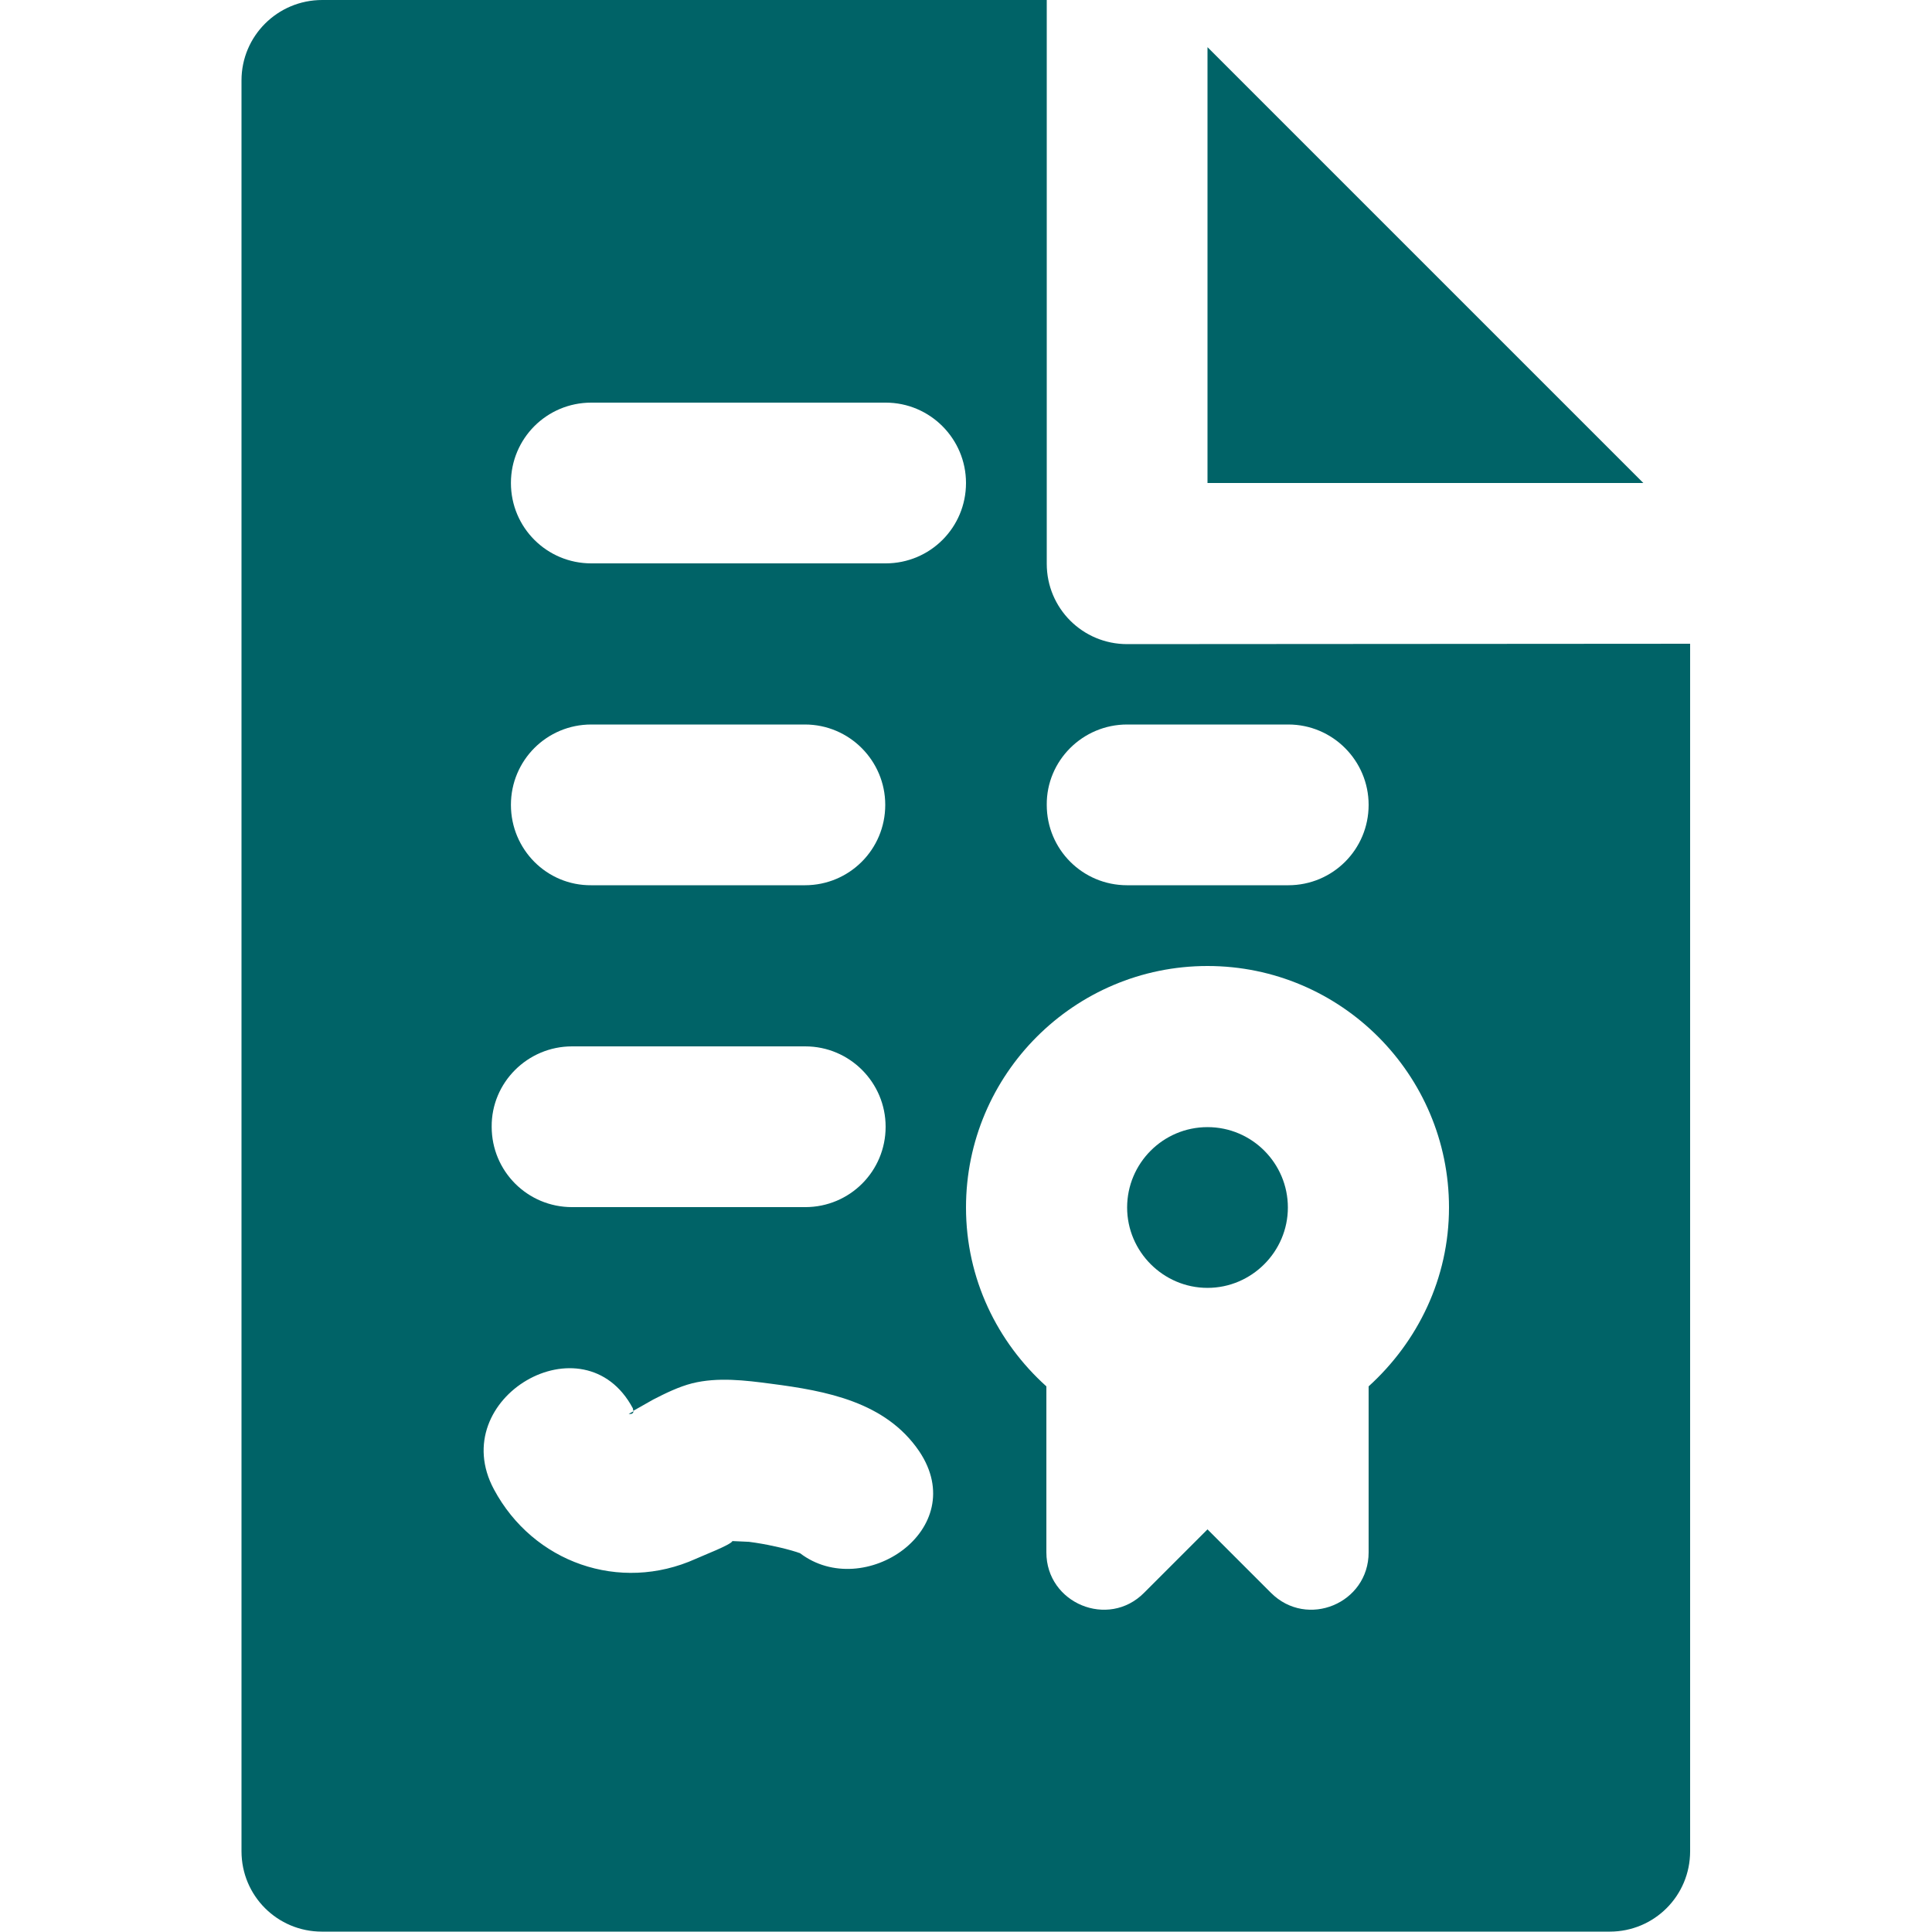 <?xml version="1.0" encoding="utf-8"?>
<!-- Generator: Adobe Illustrator 24.1.2, SVG Export Plug-In . SVG Version: 6.00 Build 0)  -->
<svg version="1.1" id="Capa_1" xmlns="http://www.w3.org/2000/svg" xmlns:xlink="http://www.w3.org/1999/xlink" x="0px" y="0px"
	 viewBox="0 0 512 512" style="enable-background:new 0 0 512 512;" xml:space="preserve">
<style type="text/css">
	.st0{fill:#006367;}
</style>
<g>
	<g>
		<g>
			<polygon class="st0" points="320,12.5 320,128 435.5,128 			"/>
			<path class="st0" d="M320,298.7c-11.8,0-21.3,9.6-21.3,21.3s9.6,21.3,21.3,21.3s21.3-9.6,21.3-21.3S331.8,298.7,320,298.7z"/>
			<path class="st0" d="M167.9,374c-0.4,0.2-0.9,0.5-1.3,0.7C167.4,374.8,167.8,374.6,167.9,374z"/>
			<path class="st0" d="M298.7,170.7c-11.8,0-21.3-9.5-21.3-21.3V0h-192C73.5,0,64,9.6,64,21.3v469.3c0,11.8,9.5,21.3,21.3,21.3
				h341.3c11.8,0,21.3-9.5,21.3-21.3v-320L298.7,170.7L298.7,170.7z M298.7,192h42.7c11.8,0,21.3,9.6,21.3,21.3
				c0,11.8-9.5,21.3-21.3,21.3h-42.7c-11.8,0-21.3-9.5-21.3-21.3C277.3,201.6,286.9,192,298.7,192z M151.6,277.3h61.8
				c11.8,0,21.3,9.6,21.3,21.3c0,11.8-9.5,21.3-21.3,21.3h-61.8c-11.8,0-21.3-9.5-21.3-21.3C130.2,286.9,139.8,277.3,151.6,277.3z
				 M135.4,213.3c0-11.8,9.5-21.3,21.3-21.3h56.6c11.8,0,21.3,9.6,21.3,21.3c0,11.8-9.5,21.3-21.3,21.3h-56.6
				C144.9,234.7,135.4,225.1,135.4,213.3z M212,411.6c-0.3-0.1-0.4-0.1-0.9-0.3c-1.9-0.6-3.9-1.1-5.8-1.5c-2.2-0.5-4.5-0.9-6.8-1.2
				c-1.4-0.1-2.9-0.1-4.4-0.2c-0.4,1-8,3.9-9.7,4.7c-20.2,9.1-43.1,1-53.5-18.4c-13-24.2,23.9-45.7,36.8-21.5
				c0.1,0.3,0.1,0.5,0.1,0.7c1.8-1,3.5-2,5.3-3c3.3-1.7,6.8-3.4,10.3-4.3c6.8-1.7,14.1-0.8,20.9,0.1c14.7,1.9,30.4,4.8,39.3,17.9
				C257.5,405.3,228.9,424.5,212,411.6z M234.7,149.3h-78c-11.8,0-21.3-9.5-21.3-21.3c0-11.8,9.5-21.3,21.3-21.3h78
				c11.8,0,21.3,9.6,21.3,21.3C256,139.8,246.5,149.3,234.7,149.3z M362.7,367.4v44c0,13.5-16.3,20.3-25.9,10.7L320,405.3
				l-16.8,16.8c-9.5,9.6-25.9,2.8-25.9-10.7v-44c-13-11.7-21.3-28.5-21.3-47.4c0-35.3,28.7-64,64-64s64,28.7,64,64
				C384,338.8,375.7,355.6,362.7,367.4z"/>
		</g>
	</g>
</g>
</svg>
